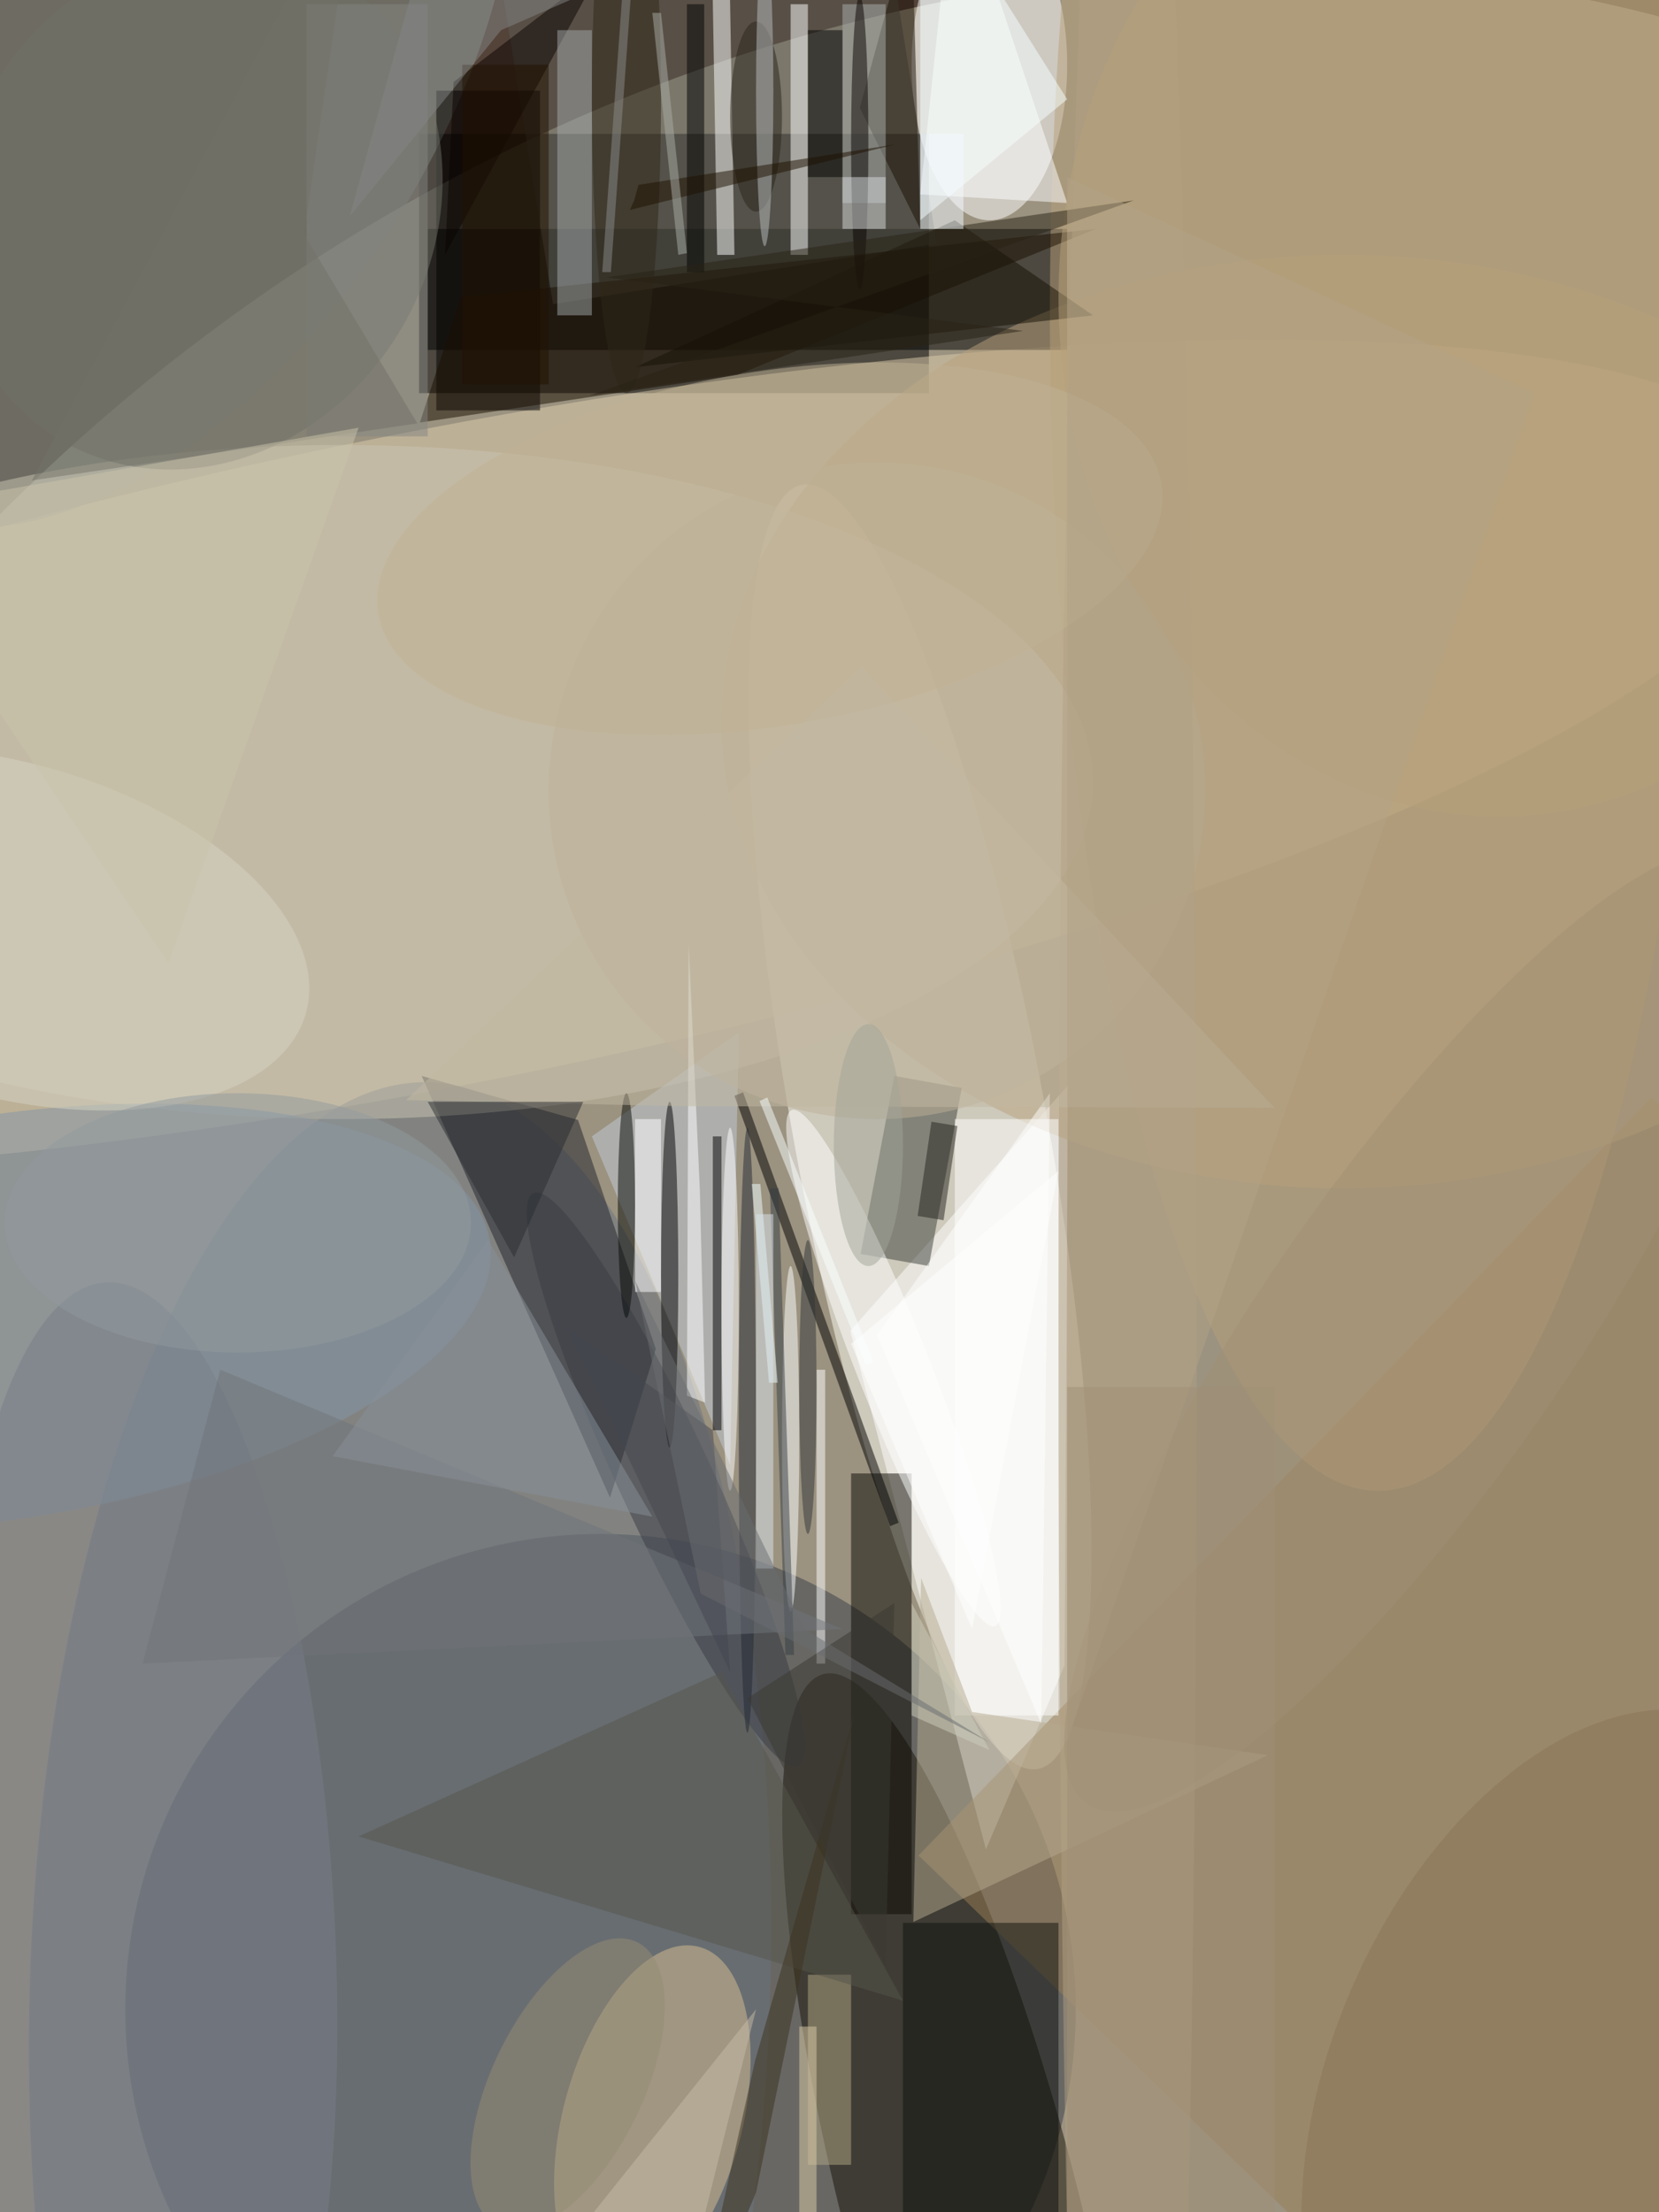 <svg xmlns="http://www.w3.org/2000/svg" viewBox="0 0 900 1200"><defs/><filter id="a"><feGaussianBlur stdDeviation="12"/></filter><rect width="100%" height="100%" fill="#544339"/><g filter="url(#a)"><g fill-opacity=".5" transform="translate(2.3 2.3) scale(4.688)"><circle r="1" fill="#e3e2c9" transform="matrix(-151.327 116.538 -101.277 -131.511 122.4 171.5)"/><circle cx="69" cy="232" r="55" fill="#363c46"/><path d="M48 15h59v30H48z"/><circle r="1" fill="#fffff7" transform="rotate(-100.4 107.1 20.8) scale(75.531 14.658)"/><circle r="1" fill="#dfcfac" transform="rotate(-11.3 465.9 -211.7) scale(159.511 37.692)"/><circle r="1" fill="#89958f" transform="matrix(-28.163 -17.805 31.605 -49.992 17 7.5)"/><circle r="1" fill="#161206" transform="matrix(13.211 -3.4 15.9 61.779 110.7 255)"/><ellipse cx="114" cy="7" fill="#fff" rx="9" ry="18"/><path d="M49 26h74v14H49z"/><circle r="1" fill="#6b7481" transform="rotate(-178.1 24.8 114.4) scale(42.83 104.881)"/><path fill="#fff" d="M122.7 192.2l.4-67.1-25.2 28.4 15.7 60z"/><path fill="#9a7f56" d="M190.6 126.5l67.6 65.3-84.8 87.7-67.6-65.3z"/><ellipse cx="155" cy="83" fill="#baa27d" rx="72" ry="54"/><path fill="#20232b" d="M66.4 129.1L48.3 124l21.8 48.8 5.3-17.2z"/><ellipse cx="39" cy="90" fill="#ccc7b4" rx="87" ry="39"/><path fill="#0a0803" d="M98 170h7v51h-7z"/><circle r="1" fill="#d9c093" transform="matrix(9.988 2.696 -5.43 20.114 75 244.9)"/><path fill="#5d5c55" d="M100.5-18.7l7.4 46.4-44.4 7L56-11.7z"/><ellipse cx="159" cy="36" fill="#b9a079" rx="38" ry="136"/><path fill="#020000" d="M50 10h12v37H50z"/><path fill="#3b3f38" d="M110.8 125.4L107 146l-7.9-1.4L103 124z"/><path fill="#fff" d="M110-16l13 39-17-1z"/><circle r="1" fill="#8496a9" transform="matrix(56.2 -8.776 3.604 23.078 0 151.9)"/><circle r="1" fill="#383a42" transform="rotate(65.2 -95.2 145.2) scale(36.521 5.392)"/><circle r="1" fill="#707069" transform="matrix(23.71 13.828 -15.684 26.892 22.3 23.6)"/><path fill="#fff" d="M110 129h12v69h-12z"/><path fill="#111211" d="M104 222h18v34h-18z"/><path fill="#c2cdd8" d="M85 119l-17 12 16 38z"/><circle r="1" fill="#fff" transform="matrix(11.776 29.846 -3.927 1.549 102.9 157.8)"/><circle cx="101" cy="91" r="38" fill="#beb199"/><path fill="#1b0f00" d="M48.1 48.4l36.7-5.5L126.3 26l-73.5 7.9z"/><path fill="#b6aa90" d="M105.2 221.9l.9-39.8 5.9 15.5 34.2 5z"/><ellipse cx="130" cy="154" fill="#b2a184" rx="8" ry="214"/><path d="M82 131h1v34h-1z"/><path fill="#180e04" d="M105-10l1 36-7-14z"/><path d="M84.5 126.3l1-.4 18 49.8-1 .4z"/><path fill="#fff" d="M91 0h2v29h-2z"/><ellipse cx="77" cy="147" rx="1" ry="20"/><path fill="#fff" d="M84.5 29h-2l-1-58h2z"/><path fill="#adb0af" d="M97 0h5v23h-5z"/><circle r="1" fill="#787f8a" transform="matrix(-22.138 1.275 -4.227 -73.414 16 221.3)"/><path fill="#b2a687" d="M93 228h5v22h-5z"/><path d="M93 3h4v17h-4z"/><path fill="#0b0200" d="M52 9L69-4 51 29z"/><path fill="#171105" d="M110 25L73 42l53-6z"/><circle r="1" fill="#d6d4c5" transform="rotate(-164.4 7.4 53.5) scale(36.099 19.319)"/><circle r="1" fill="#8b7557" transform="matrix(-25.402 -11.102 18.237 -41.727 181.4 240.5)"/><path fill="#a3a9ab" d="M64 3h4v33h-4z"/><path fill="#57564d" d="M104 231l-63-19 42-19z"/><path d="M79 0h2v31h-2z"/><ellipse cx="173" cy="34" fill="#b7a17a" rx="51" ry="60"/><ellipse cx="86" cy="165" fill="#222833" rx="1" ry="35"/><path fill="#f6ffff" d="M106-16v41l17-14z"/><path fill="#848682" d="M35 0h14v50H35z"/><path fill="#fff" d="M120 199l1-73-20 28z"/><path fill="#3d321f" d="M86.9 237.9l11.5-40.2L87 253.2 79.5 271z"/><ellipse cx="91" cy="166" fill="#feffff" rx="1" ry="20"/><path fill="#fff" d="M94 158h1v34h-1z"/><ellipse cx="72" cy="11" fill="#2e2617" rx="4" ry="34"/><circle r="1" fill="#978c74" transform="matrix(-7.868 -3.837 8.032 -16.468 65.2 240.7)"/><ellipse cx="72" cy="139" fill="#090a09" rx="1" ry="13"/><circle r="1" fill="#c0b295" transform="matrix(45.32 -7.508 3.347 20.203 88.6 63)"/><ellipse cx="99" cy="16" fill="#090200" rx="1" ry="17"/><path fill="#292215" d="M117.9 37.8l-48.2-6.2 61-8.9-63 22.6z"/><path fill="#fff" d="M81.1 161.8L79 161l.2-52.2 1.3 28.5z"/><ellipse cx="87" cy="13" fill="#2a251c" rx="3" ry="11"/><path fill="#c2b8a2" d="M78.2 127.5l-31.7-.7 52.7-50.2 47.8 51.1z"/><path fill="#d8ddde" d="M97 20h5v6h-5z"/><path fill="#8c8d8c" d="M71.8-5h1l-2.6 36h-1z"/><circle r="1" fill="#a39175" transform="matrix(-38.104 54.824 -14.431 -10.03 163.4 153.4)"/><ellipse cx="27" cy="141" fill="#929a9f" rx="27" ry="15"/><path fill="#70757b" d="M97 188l-81 4 9-34z"/><path fill="#2b2d30" d="M59 145l8-18H49z"/><path fill="#fff" d="M73 129h3v20h-3z"/><path fill="#b3a387" d="M177 45l-54-25v181z"/><path fill="#363f45" d="M89.6 137l1.8 54h-1l-1.8-54z"/><path fill="#221300" d="M53 7h10v37H53z"/><ellipse cx="100" cy="132" fill="#a3a599" rx="4" ry="14"/><ellipse cx="88" cy="10" fill="#bbbec0" rx="1" ry="18"/><path fill="#737268" d="M34.7 26.6L40.9-16 3.2 55.1l44.6-6.6z"/><path fill="#c9bda9" d="M78 268l9-36-24 30z"/><path fill="#f1ffff" d="M87.5 136.5l2 23h-1l-2-23z"/><path fill="#1e1100" d="M103.2 16.2l-30.8 7.6.5-1.1.5-1.8z"/><path fill="#24231e" d="M110.3 129.8l-1.6 10.9-3-.5 1.6-10.9z"/><path fill="#89909a" d="M56 143l-18 25 37 7z"/><path fill="#3a3933" d="M86 196l17-11-1 42z"/><path fill="#aaafa8" d="M78 29L75 1h1l3 27.8z"/><path fill="#fff" d="M122 135l-24 20 14 33z"/><path fill="#faffff" d="M88.3 126.5l12.3 30.6-.9.4-12.3-30.6z"/><path fill="#848787" d="M100.9-16L57.5 3 40 24.5 51.2-16z"/><path fill="#cfcebd" d="M105 198v-13l9 17z"/><path fill="#f5fbff" d="M106 15h5v11h-5z"/><path fill="#cbc4ab" d="M19 111l-35-52 57-10z"/><ellipse cx="84" cy="151" fill="#fff" rx="1" ry="21"/><ellipse cx="93" cy="160" fill="#303437" rx="1" ry="17"/><path fill="#45474e" d="M82 165l2 28-19-40z"/><path fill="#decea8" d="M92 234h2v22h-2z"/><path fill="#dce6ee" d="M87 140h2v41h-2z"/><path fill="#6a6c71" d="M80.6 183.9l33.4 17.2L92.6 188 73 147.7z"/><path fill="#a09177" d="M123 160h24v96h-24z"/></g></g></svg>